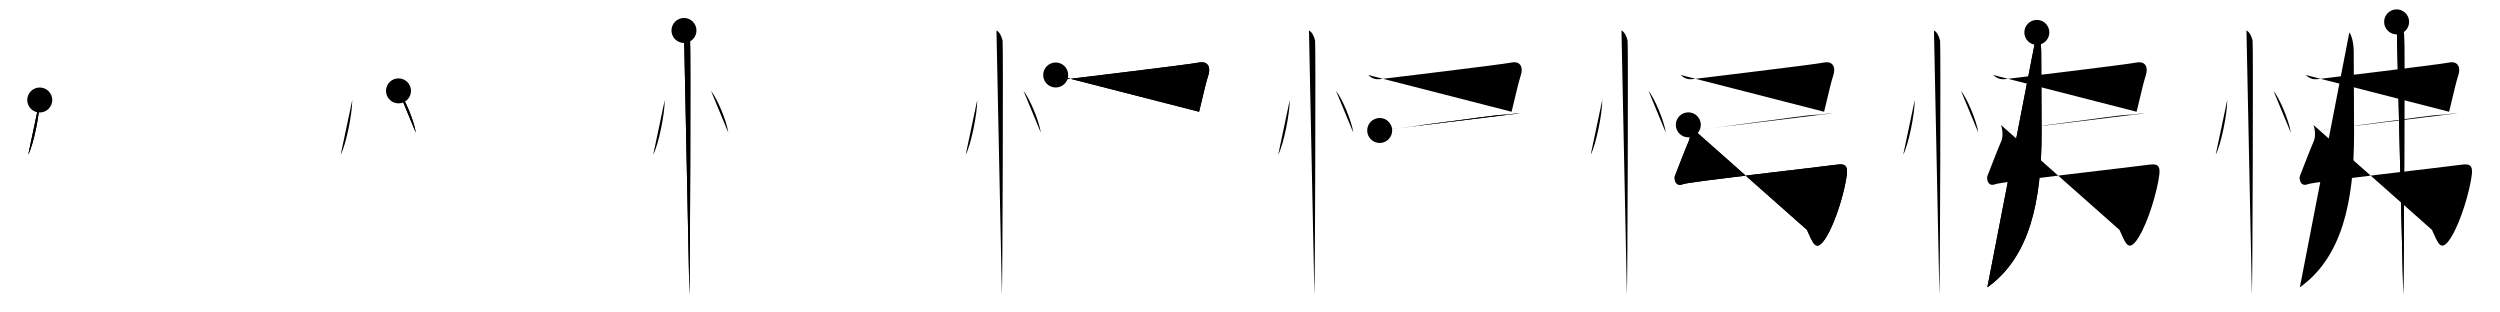 <svg class="stroke_order_diagram--svg_container_for_518662a6d5dda79658000e6e" style="height: 100px; width: 800px;" viewbox="0 0 800 100"><desc>Created with Snap</desc><defs></defs><line class="stroke_order_diagram--bounding_box" x1="1" x2="799" y1="1" y2="1"></line><line class="stroke_order_diagram--bounding_box" x1="1" x2="1" y1="1" y2="99"></line><line class="stroke_order_diagram--bounding_box" x1="1" x2="799" y1="99" y2="99"></line><line class="stroke_order_diagram--guide_line" x1="0" x2="800" y1="50" y2="50"></line><line class="stroke_order_diagram--guide_line" x1="50" x2="50" y1="1" y2="99"></line><line class="stroke_order_diagram--bounding_box" x1="99" x2="99" y1="1" y2="99"></line><path class="stroke_order_diagram--current_path" d="M16.72,36c0.02,4.31-1.94,14.14-3.69,17.5" id="kvg:0602b-s1" kvg:type="㇔" transform="matrix(1,0,0,1,-4,-4)" xmlns:kvg="http://kanjivg.tagaini.net"></path><path class="stroke_order_diagram--current_path" d="M16.72,36c0.02,4.31-1.94,14.14-3.69,17.5" id="Ske2hk0x6h" kvg:type="㇔" transform="matrix(1,0,0,1,-4,-4)" xmlns:kvg="http://kanjivg.tagaini.net"></path><circle class="stroke_order_diagram--path_start" cx="16.72" cy="36" r="4" transform="matrix(1,0,0,1,-4,-4)"></circle><line class="stroke_order_diagram--guide_line" x1="150" x2="150" y1="1" y2="99"></line><line class="stroke_order_diagram--bounding_box" x1="199" x2="199" y1="1" y2="99"></line><path class="stroke_order_diagram--existing_path" d="M16.72,36c0.02,4.31-1.94,14.14-3.69,17.5" id="Ske2hk0x6k" kvg:type="㇔" transform="matrix(1,0,0,1,96,-4)" xmlns:kvg="http://kanjivg.tagaini.net"></path><path class="stroke_order_diagram--current_path" d="M31.52,33.08c1.96,2.36,5.05,9.71,5.54,13.38" id="kvg:0602b-s2" kvg:type="㇔" transform="matrix(1,0,0,1,96,-4)" xmlns:kvg="http://kanjivg.tagaini.net"></path><path class="stroke_order_diagram--current_path" d="M31.52,33.08c1.96,2.36,5.05,9.71,5.54,13.38" id="Ske2hk0x6m" kvg:type="㇔" transform="matrix(1,0,0,1,96,-4)" xmlns:kvg="http://kanjivg.tagaini.net"></path><circle class="stroke_order_diagram--path_start" cx="31.52" cy="33.08" r="4" transform="matrix(1,0,0,1,96,-4)"></circle><line class="stroke_order_diagram--guide_line" x1="250" x2="250" y1="1" y2="99"></line><line class="stroke_order_diagram--bounding_box" x1="299" x2="299" y1="1" y2="99"></line><path class="stroke_order_diagram--existing_path" d="M16.72,36c0.02,4.31-1.94,14.14-3.69,17.5" id="Ske2hk0x6p" kvg:type="㇔" transform="matrix(1,0,0,1,196,-4)" xmlns:kvg="http://kanjivg.tagaini.net"></path><path class="stroke_order_diagram--existing_path" d="M31.52,33.08c1.96,2.36,5.05,9.71,5.54,13.38" id="Ske2hk0x6q" kvg:type="㇔" transform="matrix(1,0,0,1,196,-4)" xmlns:kvg="http://kanjivg.tagaini.net"></path><path class="stroke_order_diagram--current_path" d="M22.87,13.75c1.09,0.5,1.74,2.25,1.96,3.25c0.22,1,0,75.25-0.22,81.5" id="kvg:0602b-s3" kvg:type="㇑" transform="matrix(1,0,0,1,196,-4)" xmlns:kvg="http://kanjivg.tagaini.net"></path><path class="stroke_order_diagram--current_path" d="M22.87,13.75c1.09,0.5,1.74,2.25,1.96,3.25c0.22,1,0,75.25-0.22,81.5" id="Ske2hk0x6s" kvg:type="㇑" transform="matrix(1,0,0,1,196,-4)" xmlns:kvg="http://kanjivg.tagaini.net"></path><circle class="stroke_order_diagram--path_start" cx="22.87" cy="13.75" r="4" transform="matrix(1,0,0,1,196,-4)"></circle><line class="stroke_order_diagram--guide_line" x1="350" x2="350" y1="1" y2="99"></line><line class="stroke_order_diagram--bounding_box" x1="399" x2="399" y1="1" y2="99"></line><path class="stroke_order_diagram--existing_path" d="M16.72,36c0.02,4.31-1.94,14.14-3.69,17.5" id="Ske2hk0x6v" kvg:type="㇔" transform="matrix(1,0,0,1,296,-4)" xmlns:kvg="http://kanjivg.tagaini.net"></path><path class="stroke_order_diagram--existing_path" d="M31.52,33.08c1.96,2.36,5.05,9.71,5.54,13.38" id="Ske2hk0x6w" kvg:type="㇔" transform="matrix(1,0,0,1,296,-4)" xmlns:kvg="http://kanjivg.tagaini.net"></path><path class="stroke_order_diagram--existing_path" d="M22.87,13.75c1.09,0.5,1.74,2.25,1.96,3.25c0.22,1,0,75.25-0.22,81.5" id="Ske2hk0x6x" kvg:type="㇑" transform="matrix(1,0,0,1,296,-4)" xmlns:kvg="http://kanjivg.tagaini.net"></path><path class="stroke_order_diagram--current_path" d="M41.82,28c1.26,1.17,2.44,1.52,4.05,1.3c1.61-0.22,38.49-4.62,41.71-5.27s3.78,1.83,3.14,3.84c-0.78,2.45-1.4,5.17-2.24,8.7c-0.24,0.99-0.49,2.05-0.77,3.19" id="kvg:0602b-s4" kvg:type="㇕c" transform="matrix(1,0,0,1,296,-4)" xmlns:kvg="http://kanjivg.tagaini.net"></path><path class="stroke_order_diagram--current_path" d="M41.82,28c1.26,1.17,2.44,1.52,4.05,1.3c1.61-0.22,38.49-4.62,41.71-5.27s3.78,1.83,3.14,3.84c-0.78,2.45-1.4,5.17-2.24,8.7c-0.24,0.99-0.49,2.05-0.77,3.19" id="Ske2hk0x6z" kvg:type="㇕c" transform="matrix(1,0,0,1,296,-4)" xmlns:kvg="http://kanjivg.tagaini.net"></path><circle class="stroke_order_diagram--path_start" cx="41.82" cy="28" r="4" transform="matrix(1,0,0,1,296,-4)"></circle><line class="stroke_order_diagram--guide_line" x1="450" x2="450" y1="1" y2="99"></line><line class="stroke_order_diagram--bounding_box" x1="499" x2="499" y1="1" y2="99"></line><path class="stroke_order_diagram--existing_path" d="M16.72,36c0.02,4.31-1.94,14.14-3.69,17.5" id="Ske2hk0x612" kvg:type="㇔" transform="matrix(1,0,0,1,396,-4)" xmlns:kvg="http://kanjivg.tagaini.net"></path><path class="stroke_order_diagram--existing_path" d="M31.52,33.08c1.96,2.36,5.05,9.71,5.54,13.38" id="Ske2hk0x613" kvg:type="㇔" transform="matrix(1,0,0,1,396,-4)" xmlns:kvg="http://kanjivg.tagaini.net"></path><path class="stroke_order_diagram--existing_path" d="M22.87,13.75c1.09,0.5,1.74,2.25,1.96,3.25c0.22,1,0,75.25-0.22,81.5" id="Ske2hk0x614" kvg:type="㇑" transform="matrix(1,0,0,1,396,-4)" xmlns:kvg="http://kanjivg.tagaini.net"></path><path class="stroke_order_diagram--existing_path" d="M41.82,28c1.26,1.17,2.44,1.52,4.05,1.3c1.61-0.22,38.49-4.62,41.71-5.27s3.78,1.83,3.14,3.84c-0.78,2.45-1.4,5.17-2.24,8.7c-0.24,0.99-0.49,2.05-0.77,3.19" id="Ske2hk0x615" kvg:type="㇕c" transform="matrix(1,0,0,1,396,-4)" xmlns:kvg="http://kanjivg.tagaini.net"></path><path class="stroke_order_diagram--current_path" d="M45.5,45.75c5.25-0.5,36.98-5,39.09-5s4.22-0.5,5.91-0.5" id="kvg:0602b-s5" kvg:type="㇐" transform="matrix(1,0,0,1,396,-4)" xmlns:kvg="http://kanjivg.tagaini.net"></path><path class="stroke_order_diagram--current_path" d="M45.5,45.75c5.25-0.5,36.98-5,39.09-5s4.22-0.5,5.91-0.5" id="Ske2hk0x617" kvg:type="㇐" transform="matrix(1,0,0,1,396,-4)" xmlns:kvg="http://kanjivg.tagaini.net"></path><circle class="stroke_order_diagram--path_start" cx="45.5" cy="45.75" r="4" transform="matrix(1,0,0,1,396,-4)"></circle><line class="stroke_order_diagram--guide_line" x1="550" x2="550" y1="1" y2="99"></line><line class="stroke_order_diagram--bounding_box" x1="599" x2="599" y1="1" y2="99"></line><path class="stroke_order_diagram--existing_path" d="M16.72,36c0.02,4.31-1.94,14.14-3.69,17.5" id="Ske2hk0x61a" kvg:type="㇔" transform="matrix(1,0,0,1,496,-4)" xmlns:kvg="http://kanjivg.tagaini.net"></path><path class="stroke_order_diagram--existing_path" d="M31.52,33.08c1.96,2.36,5.05,9.71,5.54,13.38" id="Ske2hk0x61b" kvg:type="㇔" transform="matrix(1,0,0,1,496,-4)" xmlns:kvg="http://kanjivg.tagaini.net"></path><path class="stroke_order_diagram--existing_path" d="M22.87,13.75c1.09,0.5,1.74,2.25,1.96,3.25c0.22,1,0,75.25-0.22,81.5" id="Ske2hk0x61c" kvg:type="㇑" transform="matrix(1,0,0,1,496,-4)" xmlns:kvg="http://kanjivg.tagaini.net"></path><path class="stroke_order_diagram--existing_path" d="M41.82,28c1.26,1.17,2.44,1.52,4.05,1.3c1.61-0.22,38.49-4.62,41.71-5.27s3.78,1.83,3.14,3.84c-0.78,2.45-1.4,5.17-2.24,8.7c-0.24,0.99-0.49,2.05-0.77,3.19" id="Ske2hk0x61d" kvg:type="㇕c" transform="matrix(1,0,0,1,496,-4)" xmlns:kvg="http://kanjivg.tagaini.net"></path><path class="stroke_order_diagram--existing_path" d="M45.5,45.75c5.25-0.5,36.98-5,39.09-5s4.22-0.5,5.91-0.5" id="Ske2hk0x61e" kvg:type="㇐" transform="matrix(1,0,0,1,496,-4)" xmlns:kvg="http://kanjivg.tagaini.net"></path><path class="stroke_order_diagram--current_path" d="M44.26,43.95c0.5,0.87,0.81,3.74,0.19,5.11c-0.72,1.57-4.16,10.39-4.48,11.26c-0.32,0.87,0.13,3.63,2.57,2.61c1.84-0.77,44.33-5.55,49.5-6.27c2.95-0.41,3.2,1.09,2.92,3.38c-0.59,4.79-3.36,14.7-6.64,19.96c-3.35,5.35-4.25,1.41-6.09-2.44" id="kvg:0602b-s6" kvg:type="㇉" transform="matrix(1,0,0,1,496,-4)" xmlns:kvg="http://kanjivg.tagaini.net"></path><path class="stroke_order_diagram--current_path" d="M44.26,43.95c0.5,0.87,0.81,3.74,0.19,5.11c-0.72,1.57-4.16,10.39-4.48,11.26c-0.32,0.87,0.13,3.63,2.57,2.61c1.84-0.77,44.33-5.55,49.5-6.27c2.95-0.41,3.2,1.09,2.92,3.38c-0.59,4.79-3.36,14.7-6.64,19.96c-3.35,5.35-4.25,1.41-6.09-2.44" id="Ske2hk0x61g" kvg:type="㇉" transform="matrix(1,0,0,1,496,-4)" xmlns:kvg="http://kanjivg.tagaini.net"></path><circle class="stroke_order_diagram--path_start" cx="44.26" cy="43.95" r="4" transform="matrix(1,0,0,1,496,-4)"></circle><line class="stroke_order_diagram--guide_line" x1="650" x2="650" y1="1" y2="99"></line><line class="stroke_order_diagram--bounding_box" x1="699" x2="699" y1="1" y2="99"></line><path class="stroke_order_diagram--existing_path" d="M16.72,36c0.02,4.31-1.94,14.14-3.69,17.5" id="Ske2hk0x61j" kvg:type="㇔" transform="matrix(1,0,0,1,596,-4)" xmlns:kvg="http://kanjivg.tagaini.net"></path><path class="stroke_order_diagram--existing_path" d="M31.52,33.08c1.96,2.36,5.05,9.71,5.54,13.38" id="Ske2hk0x61k" kvg:type="㇔" transform="matrix(1,0,0,1,596,-4)" xmlns:kvg="http://kanjivg.tagaini.net"></path><path class="stroke_order_diagram--existing_path" d="M22.87,13.75c1.09,0.5,1.74,2.25,1.96,3.25c0.22,1,0,75.25-0.22,81.5" id="Ske2hk0x61l" kvg:type="㇑" transform="matrix(1,0,0,1,596,-4)" xmlns:kvg="http://kanjivg.tagaini.net"></path><path class="stroke_order_diagram--existing_path" d="M41.82,28c1.26,1.17,2.44,1.52,4.05,1.3c1.61-0.22,38.49-4.62,41.71-5.27s3.78,1.83,3.14,3.84c-0.78,2.45-1.4,5.17-2.24,8.7c-0.24,0.99-0.49,2.05-0.77,3.19" id="Ske2hk0x61m" kvg:type="㇕c" transform="matrix(1,0,0,1,596,-4)" xmlns:kvg="http://kanjivg.tagaini.net"></path><path class="stroke_order_diagram--existing_path" d="M45.5,45.75c5.25-0.5,36.98-5,39.09-5s4.22-0.5,5.91-0.5" id="Ske2hk0x61n" kvg:type="㇐" transform="matrix(1,0,0,1,596,-4)" xmlns:kvg="http://kanjivg.tagaini.net"></path><path class="stroke_order_diagram--existing_path" d="M44.26,43.95c0.5,0.87,0.81,3.74,0.19,5.11c-0.72,1.57-4.16,10.39-4.48,11.26c-0.32,0.87,0.13,3.63,2.57,2.61c1.84-0.77,44.33-5.55,49.5-6.27c2.95-0.41,3.2,1.09,2.92,3.38c-0.59,4.79-3.36,14.7-6.64,19.96c-3.35,5.35-4.25,1.41-6.09-2.44" id="Ske2hk0x61o" kvg:type="㇉" transform="matrix(1,0,0,1,596,-4)" xmlns:kvg="http://kanjivg.tagaini.net"></path><path class="stroke_order_diagram--current_path" d="M55.79,14.37c0.76,0.99,1.4,3.47,1.4,6.24c0,8.59,0.11,13.32,0.11,26.15c0,21.74-3.8,39.49-17.35,49.19" id="kvg:0602b-s7" kvg:type="㇒" transform="matrix(1,0,0,1,596,-4)" xmlns:kvg="http://kanjivg.tagaini.net"></path><path class="stroke_order_diagram--current_path" d="M55.79,14.37c0.76,0.99,1.4,3.47,1.4,6.24c0,8.59,0.11,13.32,0.11,26.15c0,21.74-3.8,39.49-17.35,49.19" id="Ske2hk0x61q" kvg:type="㇒" transform="matrix(1,0,0,1,596,-4)" xmlns:kvg="http://kanjivg.tagaini.net"></path><circle class="stroke_order_diagram--path_start" cx="55.79" cy="14.37" r="4" transform="matrix(1,0,0,1,596,-4)"></circle><line class="stroke_order_diagram--guide_line" x1="750" x2="750" y1="1" y2="99"></line><line class="stroke_order_diagram--bounding_box" x1="799" x2="799" y1="1" y2="99"></line><path class="stroke_order_diagram--existing_path" d="M16.72,36c0.02,4.31-1.94,14.14-3.69,17.5" id="Ske2hk0x61t" kvg:type="㇔" transform="matrix(1,0,0,1,696,-4)" xmlns:kvg="http://kanjivg.tagaini.net"></path><path class="stroke_order_diagram--existing_path" d="M31.52,33.08c1.96,2.36,5.05,9.71,5.54,13.38" id="Ske2hk0x61u" kvg:type="㇔" transform="matrix(1,0,0,1,696,-4)" xmlns:kvg="http://kanjivg.tagaini.net"></path><path class="stroke_order_diagram--existing_path" d="M22.87,13.75c1.09,0.5,1.74,2.25,1.96,3.25c0.22,1,0,75.25-0.22,81.5" id="Ske2hk0x61v" kvg:type="㇑" transform="matrix(1,0,0,1,696,-4)" xmlns:kvg="http://kanjivg.tagaini.net"></path><path class="stroke_order_diagram--existing_path" d="M41.82,28c1.26,1.17,2.44,1.52,4.05,1.3c1.61-0.22,38.49-4.62,41.71-5.27s3.78,1.83,3.14,3.84c-0.78,2.45-1.4,5.17-2.24,8.7c-0.24,0.99-0.49,2.05-0.77,3.19" id="Ske2hk0x61w" kvg:type="㇕c" transform="matrix(1,0,0,1,696,-4)" xmlns:kvg="http://kanjivg.tagaini.net"></path><path class="stroke_order_diagram--existing_path" d="M45.5,45.75c5.25-0.5,36.98-5,39.09-5s4.22-0.5,5.91-0.5" id="Ske2hk0x61x" kvg:type="㇐" transform="matrix(1,0,0,1,696,-4)" xmlns:kvg="http://kanjivg.tagaini.net"></path><path class="stroke_order_diagram--existing_path" d="M44.26,43.95c0.5,0.87,0.81,3.74,0.19,5.11c-0.72,1.57-4.16,10.39-4.48,11.26c-0.32,0.87,0.13,3.63,2.57,2.61c1.84-0.77,44.33-5.55,49.5-6.27c2.95-0.41,3.2,1.09,2.92,3.38c-0.59,4.79-3.36,14.7-6.64,19.96c-3.35,5.35-4.25,1.41-6.09-2.44" id="Ske2hk0x61y" kvg:type="㇉" transform="matrix(1,0,0,1,696,-4)" xmlns:kvg="http://kanjivg.tagaini.net"></path><path class="stroke_order_diagram--existing_path" d="M55.79,14.37c0.76,0.99,1.4,3.47,1.4,6.24c0,8.59,0.11,13.32,0.11,26.15c0,21.74-3.8,39.49-17.35,49.19" id="Ske2hk0x61z" kvg:type="㇒" transform="matrix(1,0,0,1,696,-4)" xmlns:kvg="http://kanjivg.tagaini.net"></path><path class="stroke_order_diagram--current_path" d="M70.92,11c1.32,0.61,2.11,2.73,2.38,3.94c0.26,1.21,0,75.73-0.26,83.31" id="kvg:0602b-s8" kvg:type="㇑" transform="matrix(1,0,0,1,696,-4)" xmlns:kvg="http://kanjivg.tagaini.net"></path><path class="stroke_order_diagram--current_path" d="M70.92,11c1.32,0.61,2.11,2.73,2.38,3.94c0.26,1.21,0,75.73-0.26,83.31" id="Ske2hk0x621" kvg:type="㇑" transform="matrix(1,0,0,1,696,-4)" xmlns:kvg="http://kanjivg.tagaini.net"></path><circle class="stroke_order_diagram--path_start" cx="70.92" cy="11" r="4" transform="matrix(1,0,0,1,696,-4)"></circle></svg>